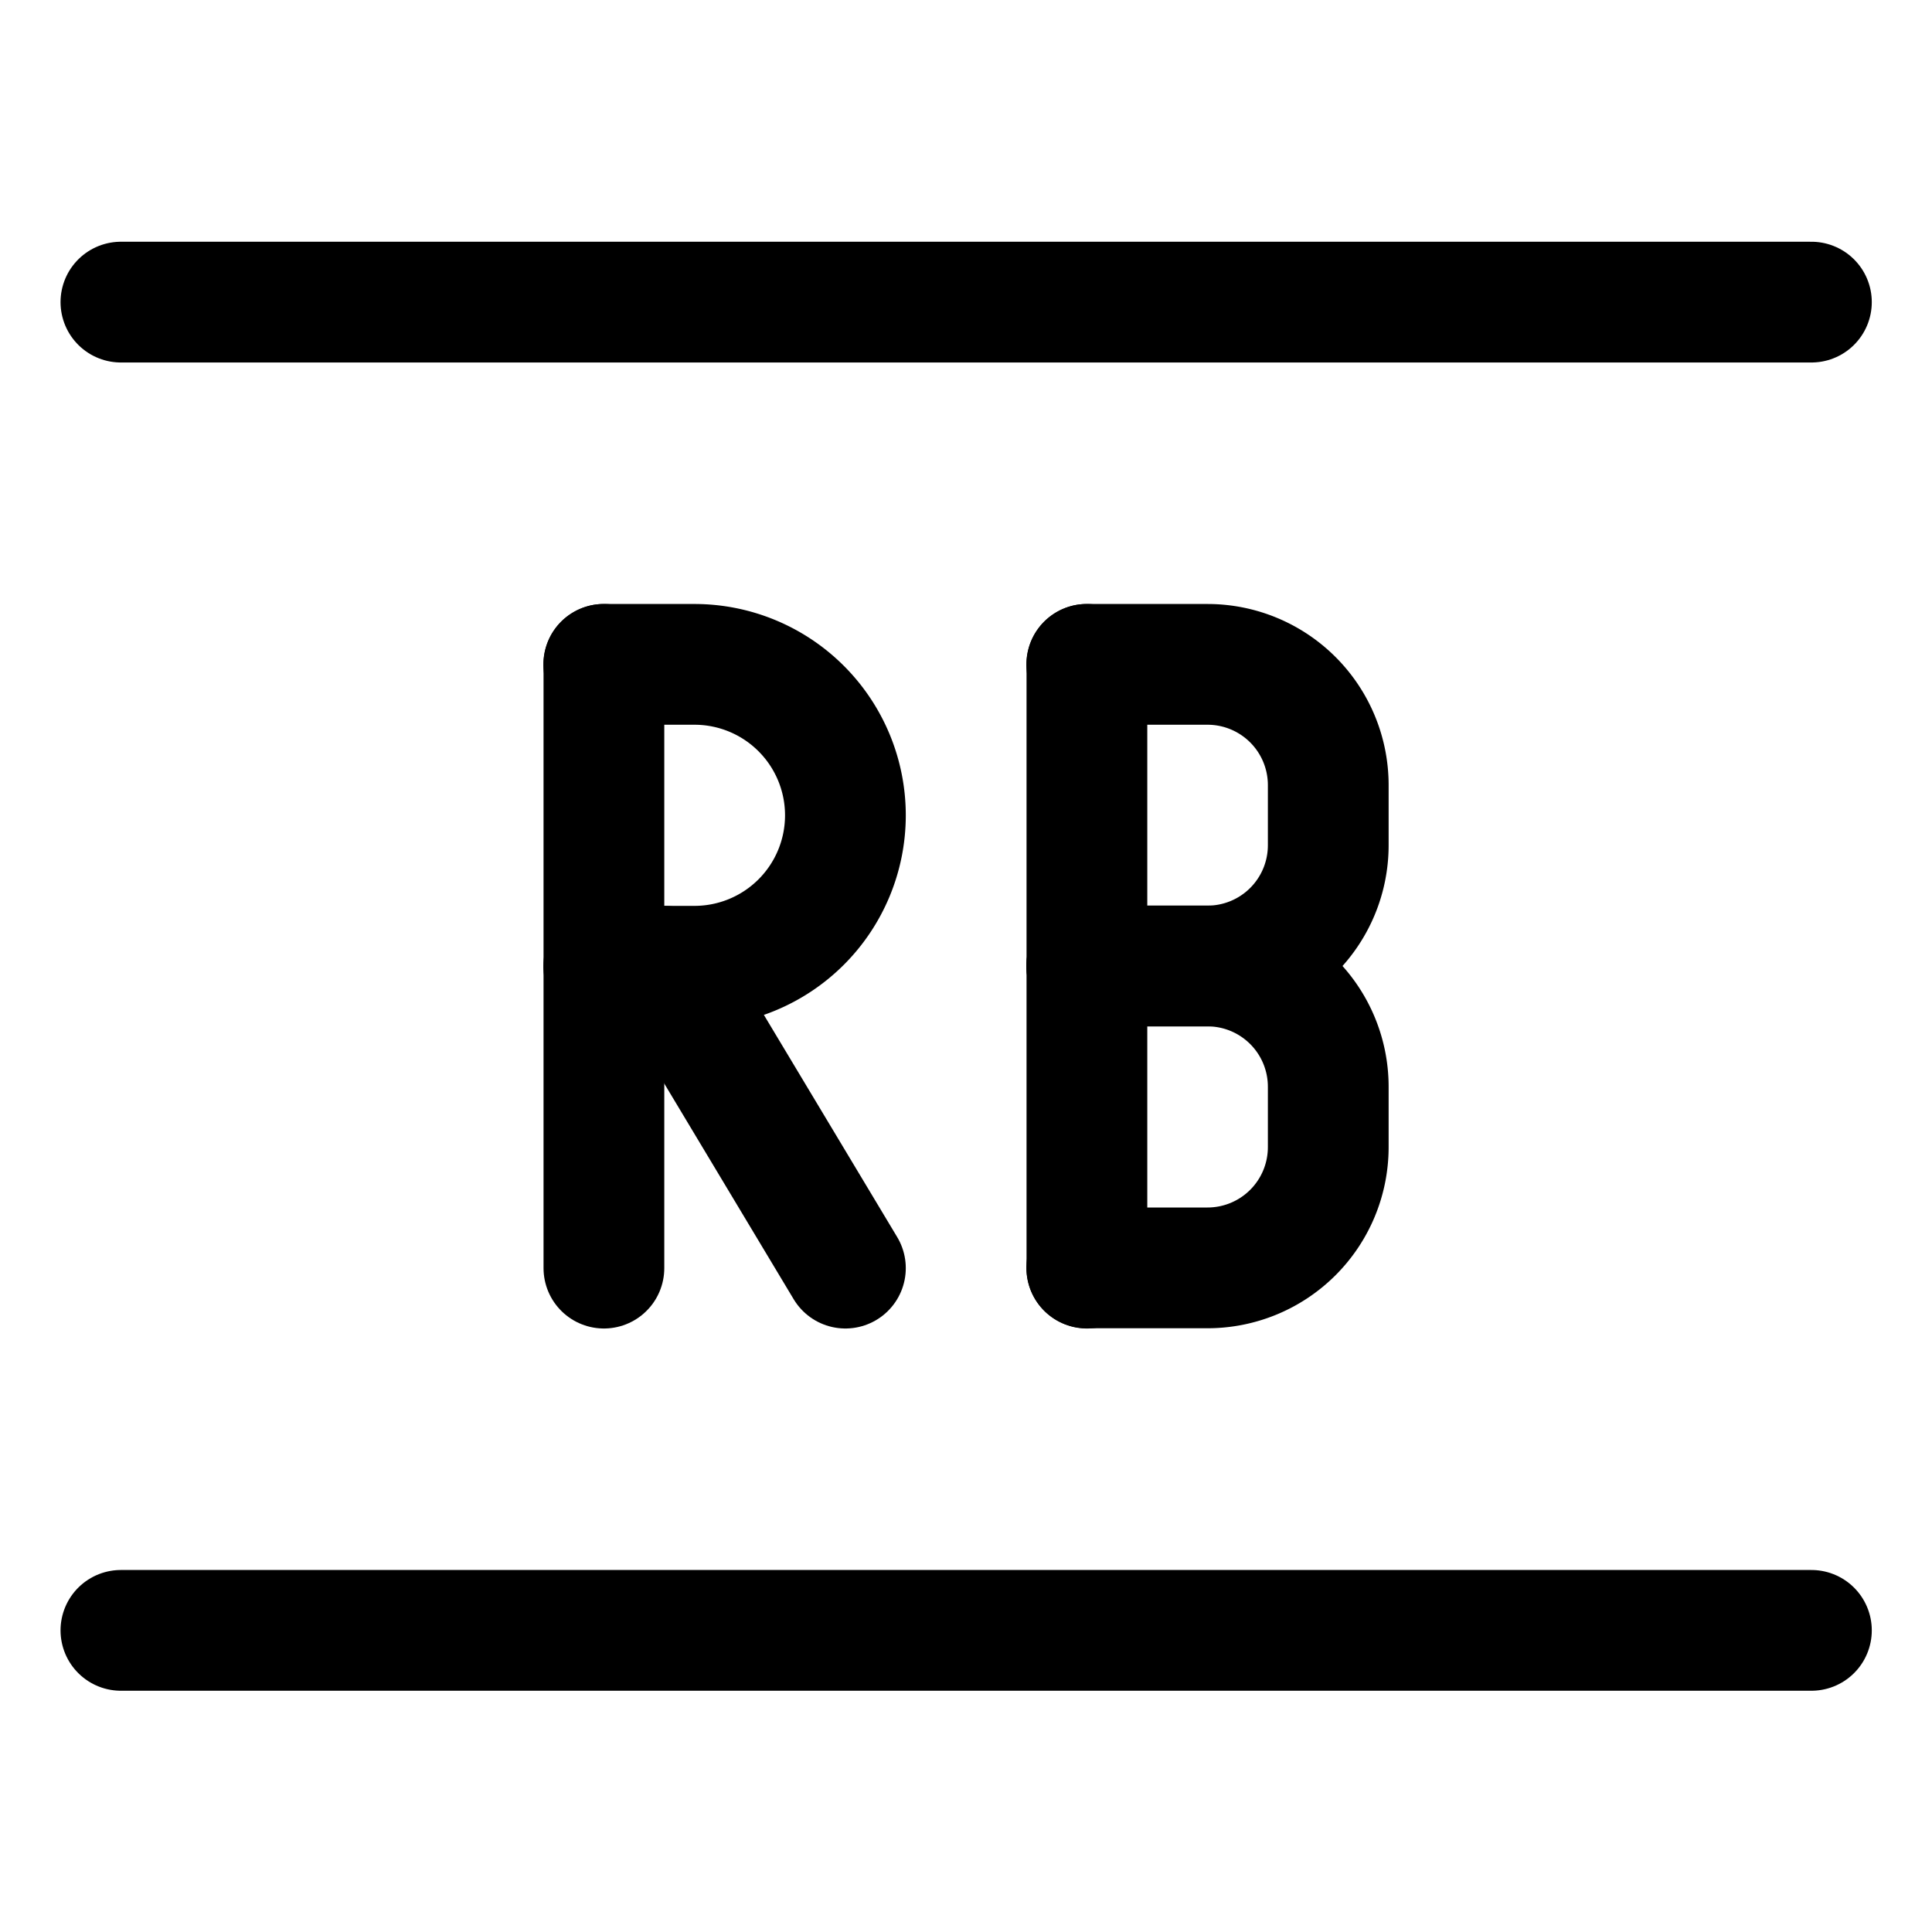 <svg xmlns="http://www.w3.org/2000/svg" viewBox="0 0 24 24"><defs><style>.a{fill:none;stroke:currentColor;stroke-linecap:round;stroke-linejoin:round;stroke-width:1.5px;}</style></defs><title>rb</title><line class="a" x1="1.502" y1="3.753" x2="22.502" y2="3.753"/><line class="a" x1="1.502" y1="20.253" x2="22.502" y2="20.253"/><line class="a" x1="7.502" y1="15.753" x2="7.502" y2="8.253"/><path class="a" d="M7.5,8.253H8.627a1.875,1.875,0,1,1,0,3.75H7.5"/><line class="a" x1="10.502" y1="15.753" x2="8.252" y2="12.003"/><line class="a" x1="13.502" y1="15.753" x2="13.502" y2="8.253"/><path class="a" d="M13.5,8.253H15a1.5,1.5,0,0,1,1.5,1.5v.75A1.5,1.5,0,0,1,15,12H13.5"/><path class="a" d="M13.5,12H15a1.5,1.5,0,0,1,1.5,1.5v.75a1.5,1.5,0,0,1-1.5,1.5H13.5"/></svg>